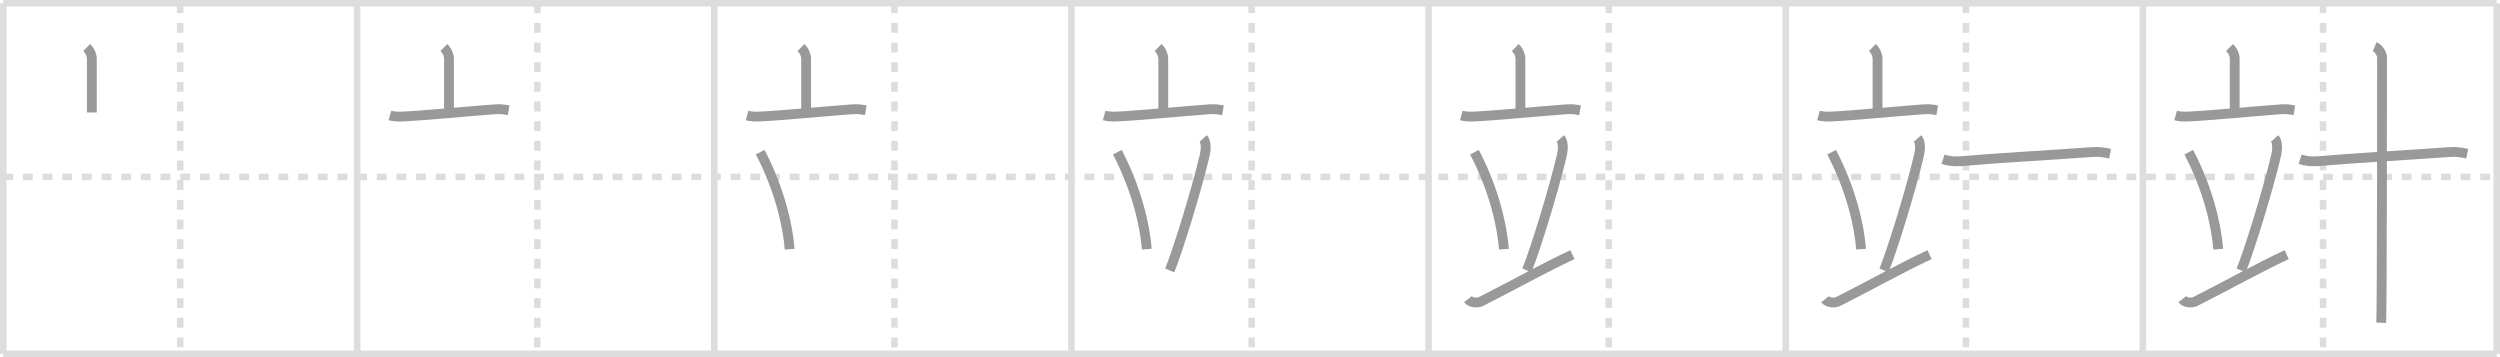 <svg width="763px" height="109px" viewBox="0 0 763 109" xmlns="http://www.w3.org/2000/svg" xmlns:xlink="http://www.w3.org/1999/xlink" xml:space="preserve" version="1.1" baseProfile="full">
<line x1="1" y1="1" x2="762" y2="1" style="stroke:#ddd;stroke-width:2"></line>
<line x1="1" y1="1" x2="1" y2="108" style="stroke:#ddd;stroke-width:2"></line>
<line x1="1" y1="108" x2="762" y2="108" style="stroke:#ddd;stroke-width:2"></line>
<line x1="762" y1="1" x2="762" y2="108" style="stroke:#ddd;stroke-width:2"></line>
<line x1="109" y1="1" x2="109" y2="108" style="stroke:#ddd;stroke-width:2"></line>
<line x1="218" y1="1" x2="218" y2="108" style="stroke:#ddd;stroke-width:2"></line>
<line x1="327" y1="1" x2="327" y2="108" style="stroke:#ddd;stroke-width:2"></line>
<line x1="436" y1="1" x2="436" y2="108" style="stroke:#ddd;stroke-width:2"></line>
<line x1="545" y1="1" x2="545" y2="108" style="stroke:#ddd;stroke-width:2"></line>
<line x1="654" y1="1" x2="654" y2="108" style="stroke:#ddd;stroke-width:2"></line>
<line x1="1" y1="54" x2="762" y2="54" style="stroke:#ddd;stroke-width:2;stroke-dasharray:3 3"></line>
<line x1="55" y1="1" x2="55" y2="108" style="stroke:#ddd;stroke-width:2;stroke-dasharray:3 3"></line>
<line x1="164" y1="1" x2="164" y2="108" style="stroke:#ddd;stroke-width:2;stroke-dasharray:3 3"></line>
<line x1="273" y1="1" x2="273" y2="108" style="stroke:#ddd;stroke-width:2;stroke-dasharray:3 3"></line>
<line x1="382" y1="1" x2="382" y2="108" style="stroke:#ddd;stroke-width:2;stroke-dasharray:3 3"></line>
<line x1="491" y1="1" x2="491" y2="108" style="stroke:#ddd;stroke-width:2;stroke-dasharray:3 3"></line>
<line x1="600" y1="1" x2="600" y2="108" style="stroke:#ddd;stroke-width:2;stroke-dasharray:3 3"></line>
<line x1="709" y1="1" x2="709" y2="108" style="stroke:#ddd;stroke-width:2;stroke-dasharray:3 3"></line>
<path d="M26.46,14.5c1.04,1.01,1.57,2.37,1.57,3.42c0,2.39,0,9.91,0,16.4" style="fill:none;stroke:#999;stroke-width:3"></path>

<path d="M135.46,14.5c1.04,1.01,1.57,2.37,1.57,3.42c0,2.39,0,9.91,0,16.4" style="fill:none;stroke:#999;stroke-width:3"></path>
<path d="M119.0,35.25c1.16,0.32,2.53,0.37,3.68,0.32c6.57-0.28,19.57-1.57,28.49-2.22c1.93-0.14,3.1,0.15,4.07,0.32" style="fill:none;stroke:#999;stroke-width:3"></path>

<path d="M244.46,14.5c1.04,1.01,1.57,2.37,1.57,3.42c0,2.39,0,9.91,0,16.4" style="fill:none;stroke:#999;stroke-width:3"></path>
<path d="M228.0,35.25c1.16,0.32,2.53,0.37,3.68,0.32c6.57-0.28,19.57-1.57,28.49-2.22c1.93-0.14,3.1,0.15,4.07,0.32" style="fill:none;stroke:#999;stroke-width:3"></path>
<path d="M232.0,46.45c5.83,11.04,8.47,22.33,9,29.6" style="fill:none;stroke:#999;stroke-width:3"></path>

<path d="M353.46,14.5c1.04,1.01,1.57,2.37,1.57,3.42c0,2.39,0,9.91,0,16.4" style="fill:none;stroke:#999;stroke-width:3"></path>
<path d="M337.0,35.25c1.16,0.32,2.53,0.37,3.68,0.32c6.57-0.28,19.57-1.57,28.49-2.22c1.93-0.14,3.1,0.15,4.07,0.32" style="fill:none;stroke:#999;stroke-width:3"></path>
<path d="M341.0,46.45c5.83,11.04,8.47,22.33,9,29.6" style="fill:none;stroke:#999;stroke-width:3"></path>
<path d="M367.22,42.26c1.21,1.36,0.68,4.21,0.42,5.3C364.98,58.76,359.38,76.72,357.0,82.53" style="fill:none;stroke:#999;stroke-width:3"></path>

<path d="M462.46,14.5c1.04,1.01,1.57,2.37,1.57,3.42c0,2.39,0,9.91,0,16.4" style="fill:none;stroke:#999;stroke-width:3"></path>
<path d="M446.0,35.25c1.16,0.32,2.53,0.37,3.68,0.32c6.57-0.28,19.57-1.57,28.49-2.22c1.93-0.14,3.1,0.15,4.07,0.32" style="fill:none;stroke:#999;stroke-width:3"></path>
<path d="M450.0,46.45c5.83,11.04,8.47,22.33,9,29.6" style="fill:none;stroke:#999;stroke-width:3"></path>
<path d="M476.22,42.26c1.21,1.36,0.68,4.21,0.42,5.3C473.98,58.76,468.38,76.72,466.0,82.53" style="fill:none;stroke:#999;stroke-width:3"></path>
<path d="M448.0,91.32c0.95,1.2,3.06,1.18,4,0.7C462.31,86.81,470.75,82,479.9,77.71" style="fill:none;stroke:#999;stroke-width:3"></path>

<path d="M571.46,14.5c1.04,1.01,1.57,2.37,1.57,3.42c0,2.39,0,9.91,0,16.4" style="fill:none;stroke:#999;stroke-width:3"></path>
<path d="M555.0,35.25c1.16,0.32,2.53,0.37,3.68,0.32c6.57-0.28,19.57-1.57,28.49-2.22c1.93-0.14,3.1,0.15,4.07,0.32" style="fill:none;stroke:#999;stroke-width:3"></path>
<path d="M559.0,46.45c5.83,11.04,8.47,22.33,9,29.6" style="fill:none;stroke:#999;stroke-width:3"></path>
<path d="M585.22,42.26c1.21,1.36,0.68,4.21,0.42,5.3C582.98,58.76,577.38,76.72,575.0,82.53" style="fill:none;stroke:#999;stroke-width:3"></path>
<path d="M557.0,91.32c0.95,1.2,3.06,1.18,4,0.7C571.31,86.81,579.75,82,588.9,77.71" style="fill:none;stroke:#999;stroke-width:3"></path>
<path d="M593.0,48.61c1.75,0.57,3.74,0.75,5.75,0.57c10.25-0.93,24.5-1.68,40-2.78c2-0.14,3.25,0.1,5.25,0.5" style="fill:none;stroke:#999;stroke-width:3"></path>

<path d="M680.46,14.5c1.04,1.01,1.57,2.37,1.57,3.42c0,2.39,0,9.91,0,16.4" style="fill:none;stroke:#999;stroke-width:3"></path>
<path d="M664.0,35.25c1.16,0.32,2.53,0.37,3.68,0.32c6.57-0.28,19.57-1.57,28.49-2.22c1.93-0.14,3.1,0.15,4.07,0.32" style="fill:none;stroke:#999;stroke-width:3"></path>
<path d="M668.0,46.45c5.83,11.04,8.47,22.33,9,29.6" style="fill:none;stroke:#999;stroke-width:3"></path>
<path d="M694.22,42.26c1.21,1.36,0.68,4.21,0.42,5.3C691.98,58.76,686.38,76.72,684.0,82.53" style="fill:none;stroke:#999;stroke-width:3"></path>
<path d="M666.0,91.32c0.95,1.2,3.06,1.18,4,0.7C680.31,86.81,688.75,82,697.9,77.71" style="fill:none;stroke:#999;stroke-width:3"></path>
<path d="M702.0,48.61c1.75,0.57,3.74,0.75,5.75,0.57c10.25-0.93,24.5-1.68,40-2.78c2-0.14,3.25,0.1,5.25,0.5" style="fill:none;stroke:#999;stroke-width:3"></path>
<path d="M724.75,14.25C726.0,14.75,727.0,16.47,727.0,17.5c0,10.5,0,74.75-0.25,81" style="fill:none;stroke:#999;stroke-width:3"></path>

</svg>